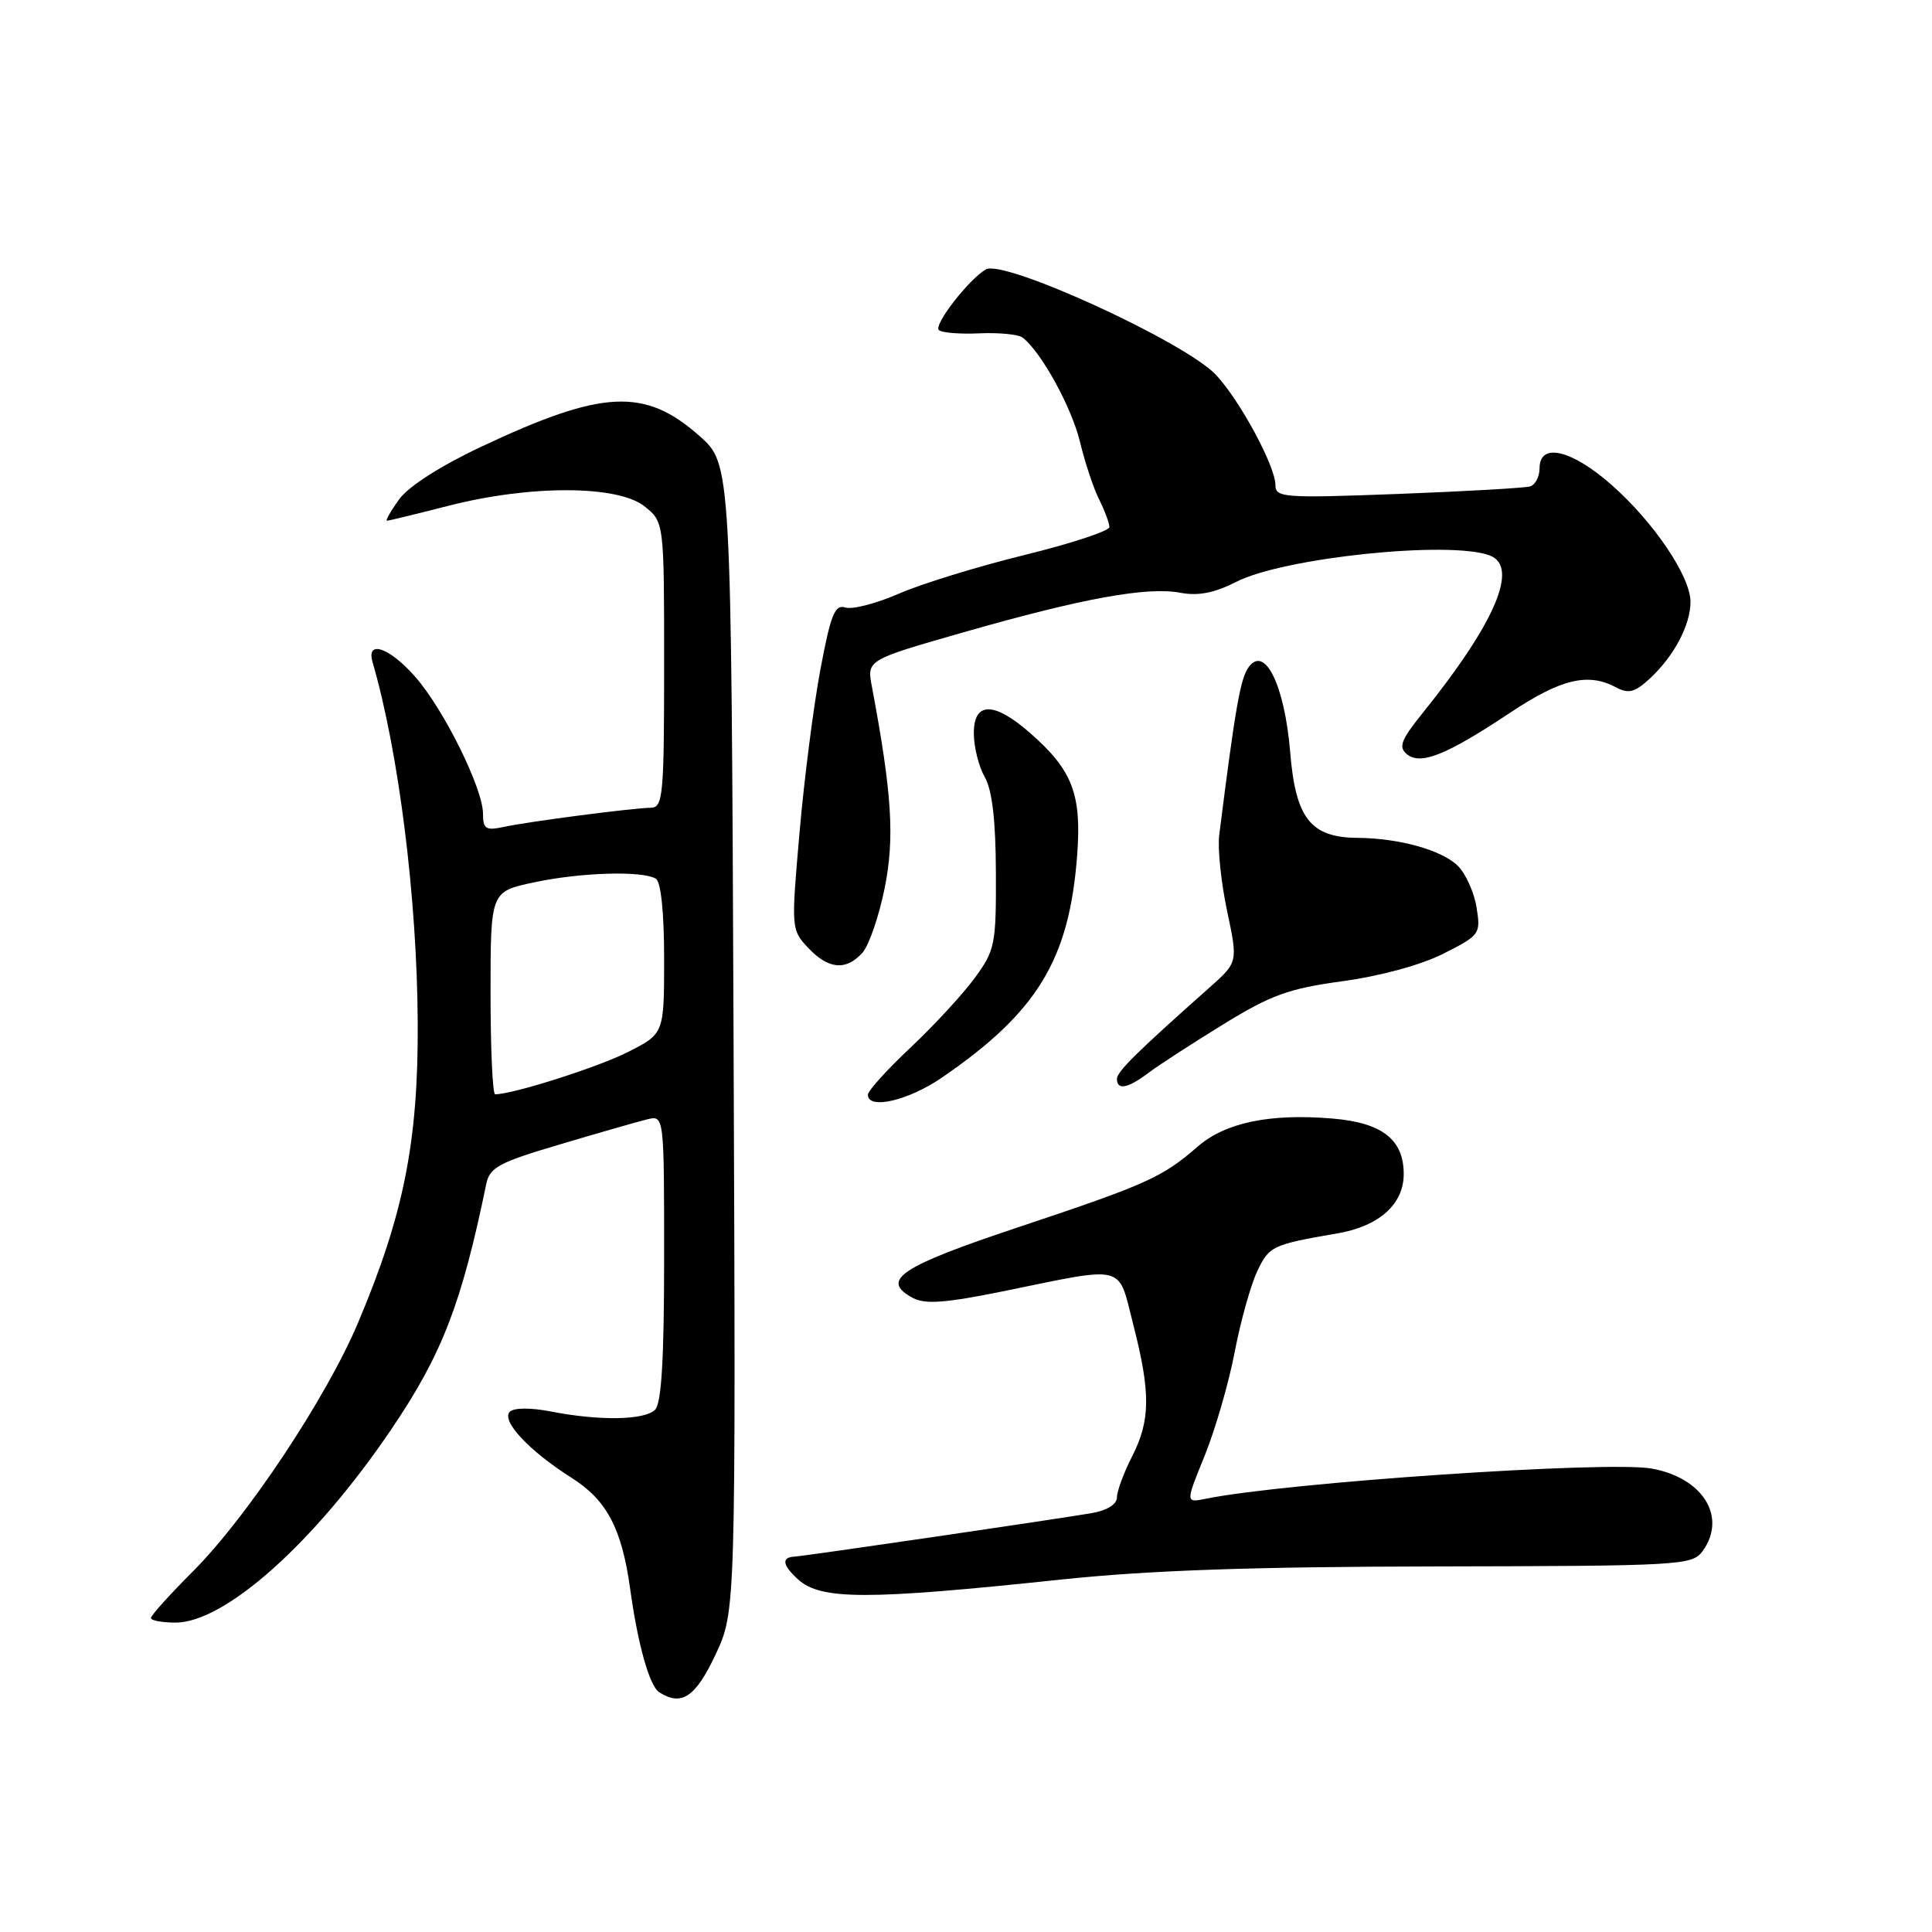 <?xml version="1.0" encoding="UTF-8" standalone="no"?>
<!DOCTYPE svg PUBLIC "-//W3C//DTD SVG 1.1//EN" "http://www.w3.org/Graphics/SVG/1.1/DTD/svg11.dtd" >
<svg xmlns="http://www.w3.org/2000/svg" xmlns:xlink="http://www.w3.org/1999/xlink" version="1.1" viewBox="0 0 256 256">
 <g >
 <path fill="currentColor"
d=" M 94.81 219.25 C 97.50 213.50 97.50 213.50 97.20 137.50 C 96.89 61.50 96.89 61.50 92.70 57.78 C 85.42 51.33 79.85 51.61 63.67 59.24 C 58.29 61.78 54.07 64.49 52.86 66.20 C 51.76 67.74 51.05 69.00 51.27 69.00 C 51.50 69.00 55.20 68.10 59.50 67.00 C 70.26 64.25 81.82 64.28 85.37 67.07 C 88.00 69.15 88.00 69.15 88.00 88.07 C 88.00 105.42 87.85 107.00 86.25 107.03 C 83.78 107.07 70.05 108.86 66.75 109.57 C 64.37 110.08 64.00 109.85 64.00 107.83 C 64.00 104.48 58.81 93.99 55.02 89.68 C 51.60 85.78 48.49 84.72 49.37 87.75 C 52.85 99.73 55.27 119.08 55.35 135.50 C 55.43 151.25 53.52 160.88 47.44 175.28 C 43.25 185.21 32.73 201.05 25.55 208.23 C 22.50 211.28 20.00 214.06 20.00 214.39 C 20.00 214.73 21.47 215.00 23.26 215.00 C 29.84 215.00 41.73 204.35 51.85 189.39 C 58.57 179.47 61.15 172.80 64.42 156.94 C 64.88 154.68 66.04 154.05 74.22 151.63 C 79.32 150.11 84.51 148.63 85.75 148.32 C 88.00 147.77 88.00 147.77 88.00 166.68 C 88.00 180.06 87.65 185.95 86.80 186.80 C 85.41 188.19 79.44 188.29 73.00 187.03 C 70.33 186.51 68.12 186.52 67.56 187.06 C 66.36 188.24 70.10 192.25 75.71 195.80 C 80.41 198.77 82.39 202.52 83.50 210.54 C 84.52 217.92 86.06 223.41 87.35 224.23 C 90.31 226.13 92.16 224.88 94.81 219.25 Z  M 140.50 209.31 C 152.09 208.08 165.83 207.60 190.33 207.56 C 222.62 207.50 224.22 207.41 225.58 205.56 C 228.89 201.04 225.67 195.81 218.84 194.59 C 212.96 193.55 170.40 196.43 159.79 198.59 C 157.08 199.14 157.08 199.14 159.63 192.88 C 161.02 189.44 162.81 183.29 163.59 179.21 C 164.37 175.13 165.72 170.29 166.59 168.45 C 168.18 165.10 168.57 164.92 177.26 163.42 C 182.74 162.48 186.00 159.56 186.00 155.58 C 186.00 150.98 183.14 148.76 176.53 148.21 C 168.24 147.52 162.36 148.75 158.71 151.92 C 153.99 156.02 152.01 156.91 135.00 162.59 C 119.21 167.85 116.57 169.63 120.97 171.99 C 122.59 172.85 125.29 172.65 132.78 171.13 C 149.43 167.73 148.08 167.39 150.16 175.50 C 152.48 184.56 152.45 188.20 150.00 193.00 C 148.90 195.16 148.00 197.59 148.00 198.41 C 148.00 199.32 146.71 200.13 144.75 200.48 C 139.99 201.30 106.72 206.18 105.25 206.26 C 103.51 206.36 103.69 207.41 105.75 209.28 C 108.78 212.02 114.87 212.02 140.50 209.31 Z  M 124.82 142.78 C 137.44 134.12 141.66 127.19 142.72 113.45 C 143.35 105.26 142.14 102.08 136.52 97.15 C 131.68 92.90 128.99 92.94 129.04 97.25 C 129.05 99.04 129.71 101.62 130.50 103.00 C 131.47 104.70 131.94 108.73 131.96 115.60 C 132.00 125.15 131.85 125.91 129.15 129.60 C 127.58 131.74 123.75 135.89 120.65 138.81 C 117.54 141.73 115.00 144.54 115.00 145.06 C 115.00 147.08 120.37 145.84 124.82 142.78 Z  M 152.12 142.20 C 153.43 141.21 157.88 138.32 162.01 135.78 C 168.42 131.83 170.74 130.99 177.93 130.01 C 182.95 129.32 188.35 127.85 191.29 126.35 C 196.10 123.92 196.22 123.75 195.65 120.23 C 195.33 118.25 194.22 115.77 193.18 114.74 C 191.09 112.65 185.40 111.06 179.86 111.02 C 173.68 110.98 171.67 108.43 170.96 99.70 C 170.23 90.83 167.61 85.44 165.46 88.39 C 164.36 89.89 163.69 93.69 161.55 110.68 C 161.33 112.43 161.80 116.93 162.59 120.68 C 164.04 127.50 164.04 127.50 160.27 130.85 C 150.62 139.42 148.00 142.00 148.00 142.96 C 148.00 144.49 149.43 144.23 152.12 142.20 Z  M 114.27 126.25 C 115.14 125.29 116.46 121.44 117.22 117.69 C 118.57 111.00 118.19 105.14 115.53 90.97 C 114.86 87.45 114.86 87.45 127.68 83.78 C 143.44 79.27 151.97 77.72 156.37 78.54 C 158.78 78.99 160.90 78.58 163.83 77.09 C 170.12 73.88 192.17 71.59 197.42 73.61 C 201.32 75.10 198.11 82.58 188.38 94.64 C 185.65 98.04 185.29 98.99 186.40 99.92 C 188.22 101.43 191.61 100.08 200.07 94.46 C 206.85 89.94 210.43 89.09 214.16 91.09 C 215.82 91.97 216.65 91.74 218.69 89.84 C 221.84 86.89 224.00 82.79 224.00 79.75 C 224.00 76.38 219.13 69.17 213.53 64.24 C 208.23 59.57 204.00 58.59 204.00 62.03 C 204.00 63.15 203.44 64.24 202.75 64.45 C 202.06 64.66 194.19 65.11 185.25 65.45 C 170.08 66.02 169.00 65.94 169.00 64.27 C 169.00 61.78 164.30 53.07 161.13 49.68 C 157.06 45.33 133.02 34.31 130.63 35.70 C 128.37 37.01 123.70 43.03 124.40 43.73 C 124.76 44.09 127.17 44.29 129.77 44.17 C 132.37 44.05 134.95 44.31 135.50 44.73 C 137.95 46.61 141.98 53.93 143.09 58.50 C 143.75 61.25 144.90 64.72 145.65 66.20 C 146.39 67.69 147.00 69.32 147.00 69.84 C 147.00 70.35 141.94 72.02 135.75 73.54 C 129.56 75.06 122.06 77.37 119.09 78.67 C 116.11 79.97 112.93 80.79 112.01 80.50 C 110.62 80.06 110.08 81.41 108.70 88.74 C 107.80 93.56 106.55 103.28 105.94 110.34 C 104.83 123.04 104.84 123.20 107.08 125.59 C 109.76 128.44 112.10 128.66 114.27 126.25 Z  M 65.00 131.57 C 65.00 118.14 65.00 118.14 70.75 116.92 C 76.96 115.59 85.14 115.35 86.91 116.44 C 87.58 116.86 88.00 120.94 88.00 127.04 C 88.00 136.97 88.00 136.97 83.18 139.41 C 79.21 141.42 67.96 145.00 65.61 145.00 C 65.27 145.00 65.00 138.96 65.00 131.57 Z "/>
</g>
</svg>